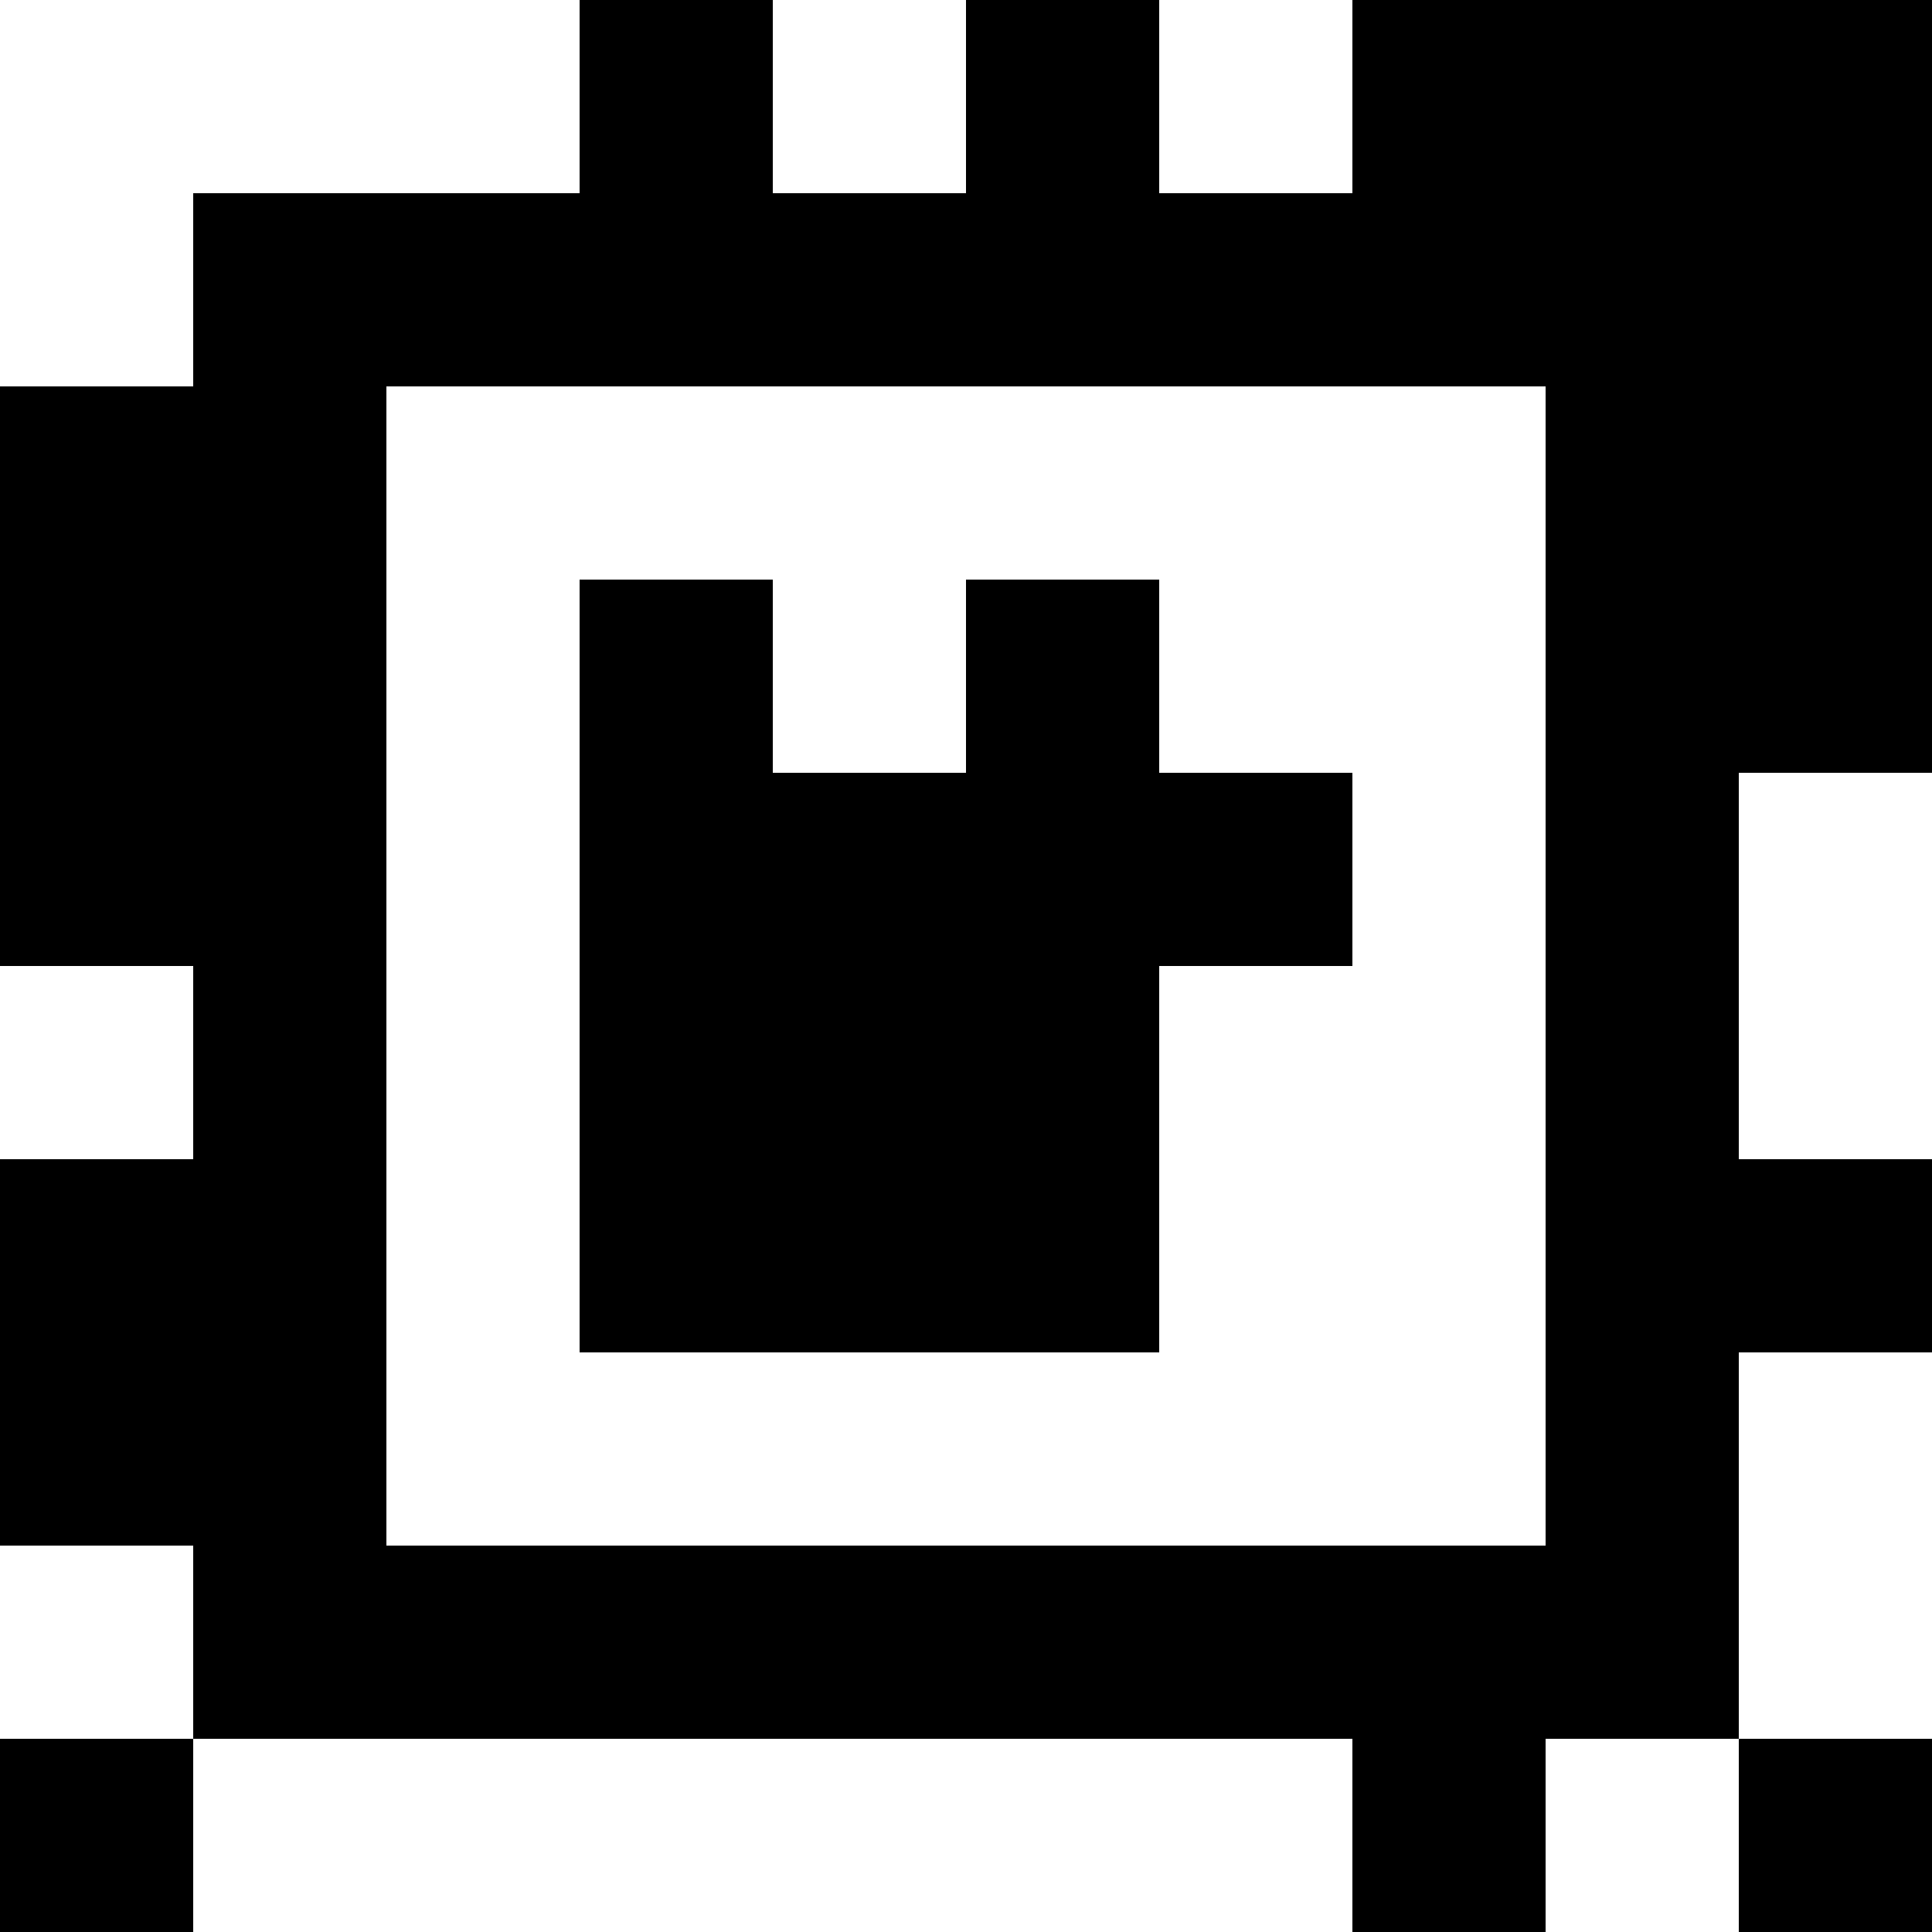 <?xml version="1.0" standalone="yes"?>
<svg xmlns="http://www.w3.org/2000/svg" width="100" height="100">
<rect width="100%" height="100%" fill="#808080" stroke="none"/>
<path style="fill:#ffffff; stroke:none;" d="M0 0L0 20L10 20L10 10L30 10L30 0L0 0z"/>
<path style="fill:#000000; stroke:none;" d="M30 0L30 10L10 10L10 20L0 20L0 50L10 50L10 60L0 60L0 80L10 80L10 90L0 90L0 100L10 100L10 90L70 90L70 100L80 100L80 90L90 90L90 100L100 100L100 90L90 90L90 70L100 70L100 60L90 60L90 40L100 40L100 0L70 0L70 10L60 10L60 0L50 0L50 10L40 10L40 0L30 0z"/>
<path style="fill:#ffffff; stroke:none;" d="M40 0L40 10L50 10L50 0L40 0M60 0L60 10L70 10L70 0L60 0M20 20L20 80L80 80L80 20L20 20z"/>
<path style="fill:#000000; stroke:none;" d="M30 30L30 70L60 70L60 50L70 50L70 40L60 40L60 30L50 30L50 40L40 40L40 30L30 30z"/>
<path style="fill:#ffffff; stroke:none;" d="M90 40L90 60L100 60L100 40L90 40M0 50L0 60L10 60L10 50L0 50M90 70L90 90L100 90L100 70L90 70M0 80L0 90L10 90L10 80L0 80M10 90L10 100L70 100L70 90L10 90M80 90L80 100L90 100L90 90L80 90z"/>
</svg>
